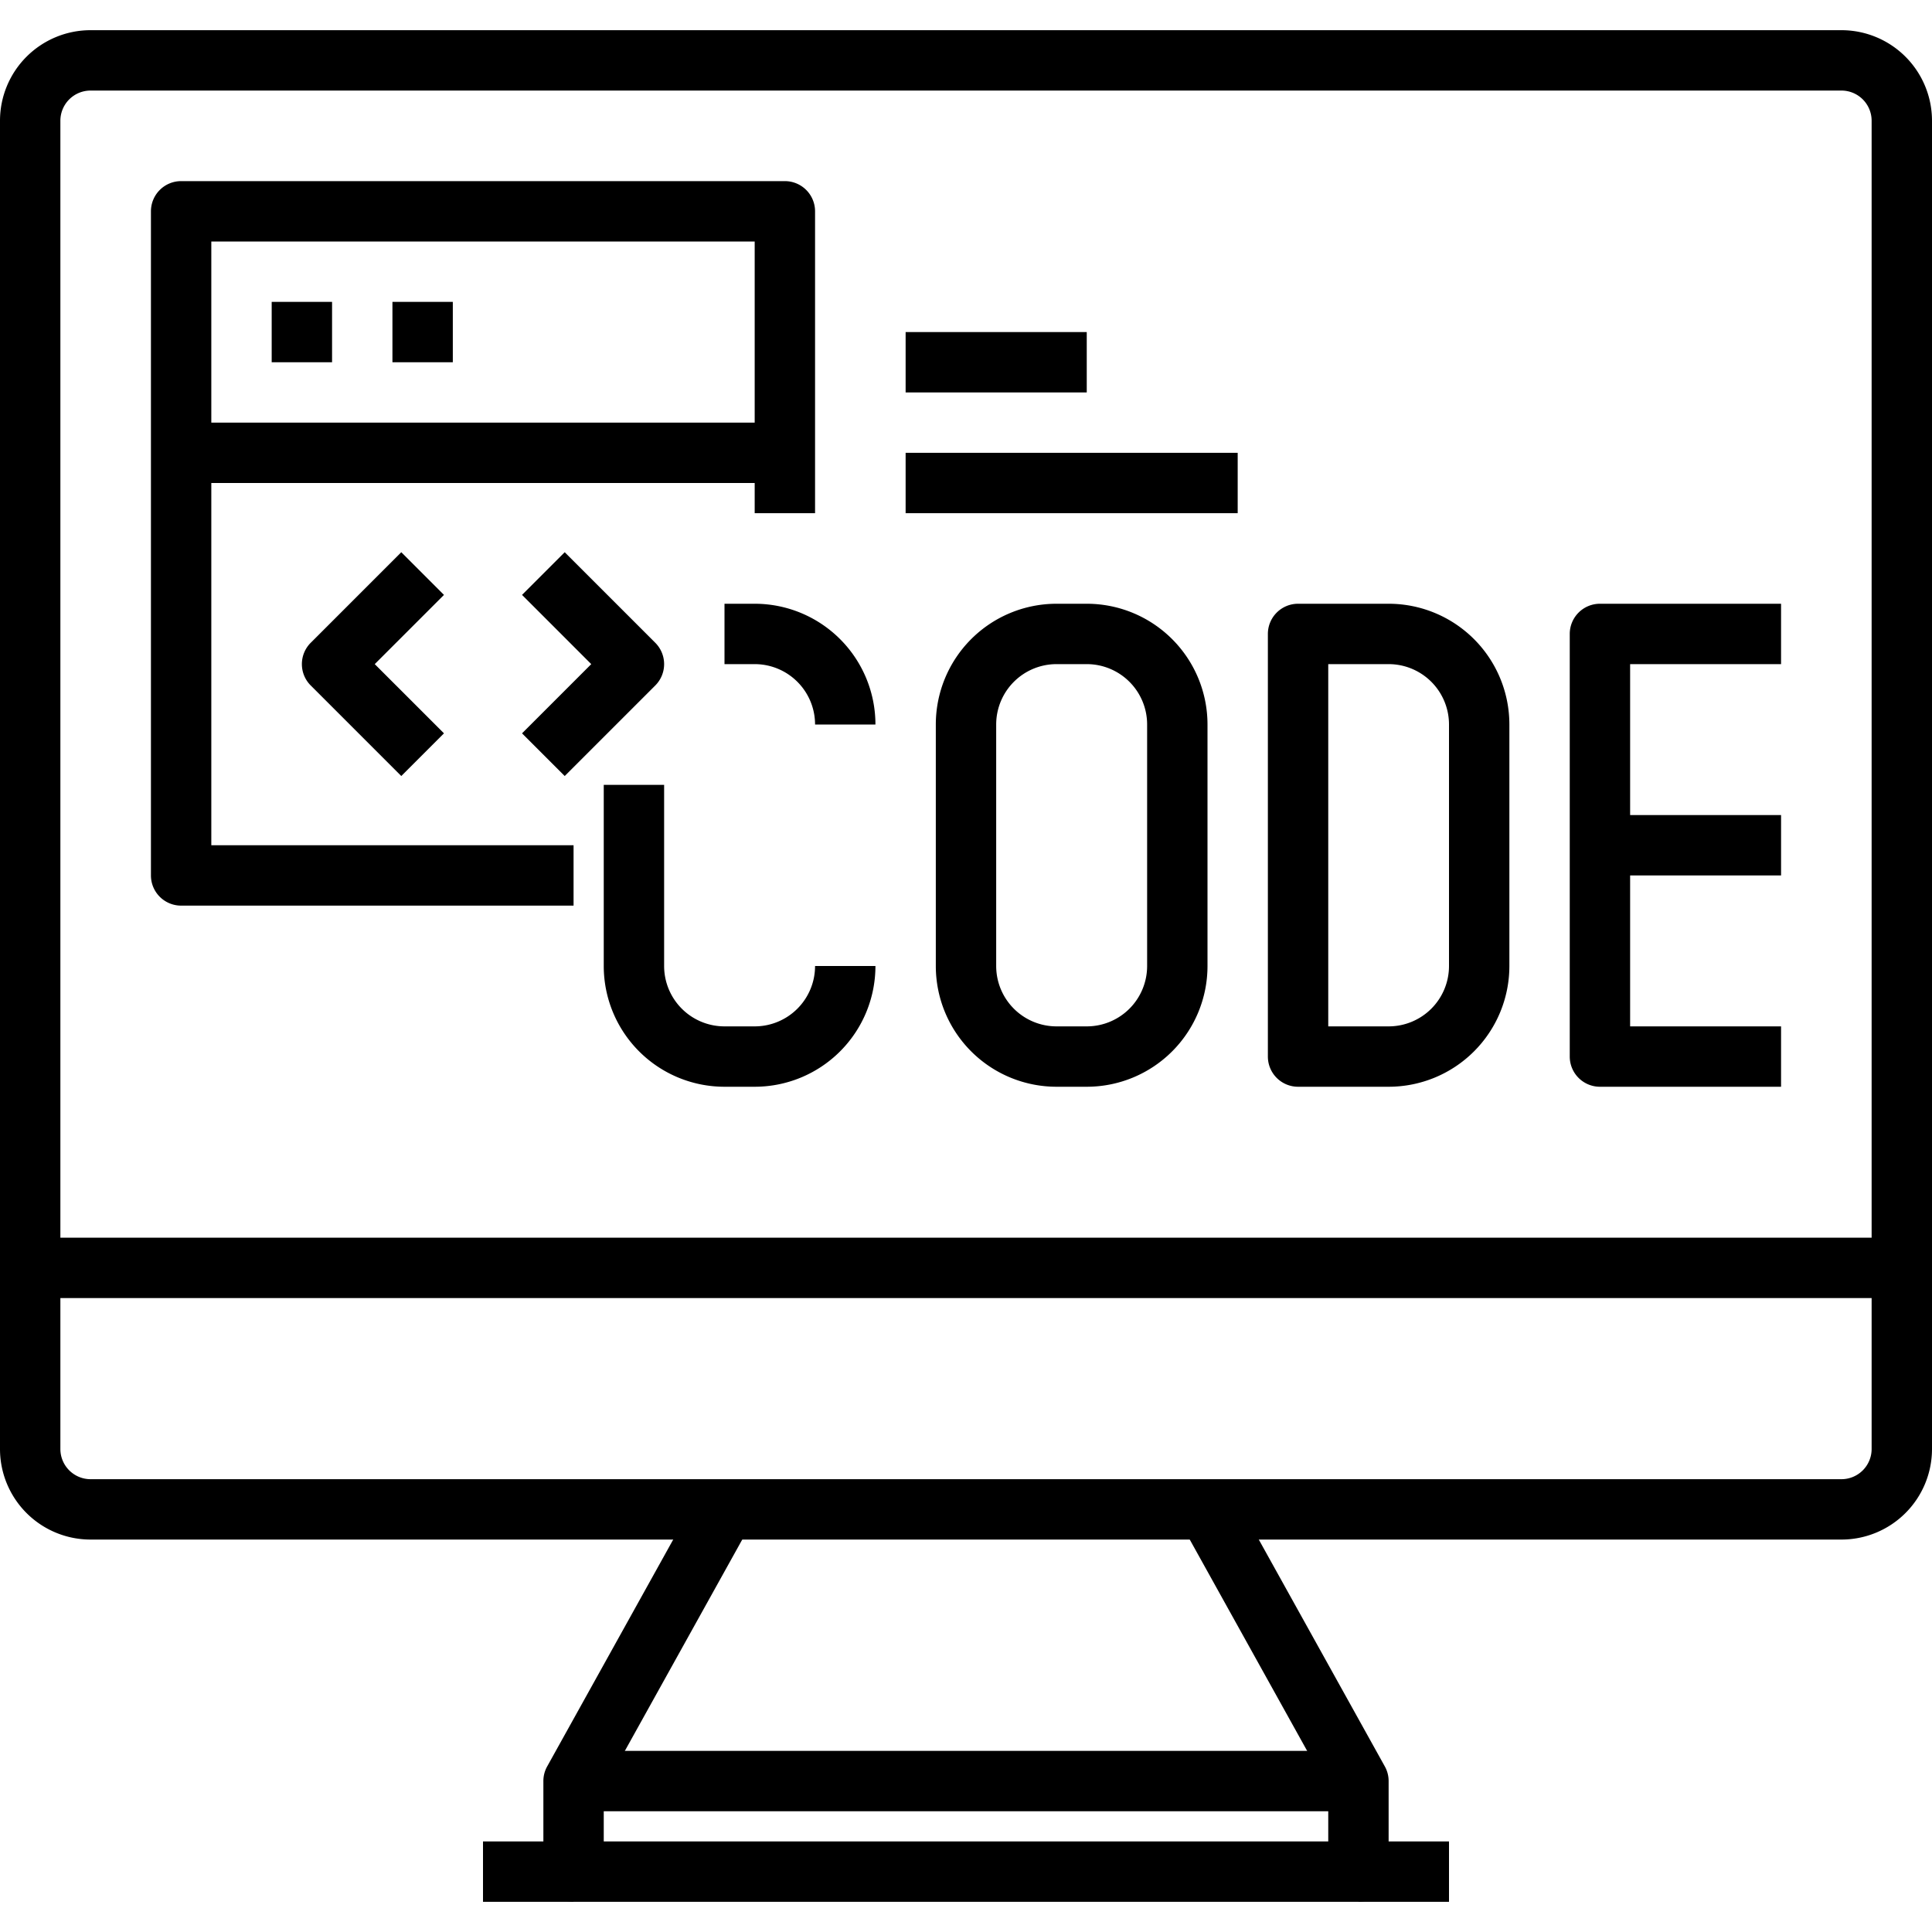 <svg xmlns="http://www.w3.org/2000/svg" viewBox="0 0 64 64"><title>84-Development</title><g id="_84-Development" data-name="84-Development"><g id="_Group_" data-name="&lt;Group&gt;"><path d="M61,51H3a3,3,0,0,1-3-3V4A3,3,0,0,1,3,1H61a3,3,0,0,1,3,3V48A3,3,0,0,1,61,51ZM3,3A1,1,0,0,0,2,4V48a1,1,0,0,0,1,1H61a1,1,0,0,0,1-1V4a1,1,0,0,0-1-1Z"/><path d="M45,63H19a1,1,0,0,1-1-1V59a.991.991,0,0,1,.126-.485l5-9,1.748.97L20,59.259V61H44V59.259l-4.874-8.774,1.748-.97,5,9A.991.991,0,0,1,46,59v3A1,1,0,0,1,45,63Z"/><rect x="19" y="58" width="26" height="2"/><rect x="16" y="61" width="3" height="2"/><rect x="45" y="61" width="3" height="2"/><rect x="1" y="41" width="62" height="2"/></g><path d="M19,30H6a1,1,0,0,1-1-1V7A1,1,0,0,1,6,6H26a1,1,0,0,1,1,1V17H25V8H7V28H19Z"/><rect x="6" y="14" width="20" height="2"/><rect x="9" y="10" width="2" height="2"/><rect x="13" y="10" width="2" height="2"/><path d="M13.293,25.707l-3-3a1,1,0,0,1,0-1.414l3-3,1.414,1.414L12.414,22l2.293,2.293Z"/><path d="M18.707,25.707l-1.414-1.414L19.586,22l-2.293-2.293,1.414-1.414,3,3a1,1,0,0,1,0,1.414Z"/><rect x="30" y="15" width="11" height="2"/><rect x="30" y="11" width="6" height="2"/><path d="M25,36H24a4,4,0,0,1-4-4V26h2v6a2,2,0,0,0,2,2h1a2,2,0,0,0,2-2h2A4,4,0,0,1,25,36Z"/><path d="M29,24H27a2,2,0,0,0-2-2H24V20h1A4,4,0,0,1,29,24Z"/><path d="M36,36H35a4,4,0,0,1-4-4V24a4,4,0,0,1,4-4h1a4,4,0,0,1,4,4v8A4,4,0,0,1,36,36ZM35,22a2,2,0,0,0-2,2v8a2,2,0,0,0,2,2h1a2,2,0,0,0,2-2V24a2,2,0,0,0-2-2Z"/><path d="M46,36H43a1,1,0,0,1-1-1V21a1,1,0,0,1,1-1h3a4,4,0,0,1,4,4v8A4,4,0,0,1,46,36Zm-2-2h2a2,2,0,0,0,2-2V24a2,2,0,0,0-2-2H44Z"/><path d="M59,36H53a1,1,0,0,1-1-1V21a1,1,0,0,1,1-1h6v2H54V34h5Z"/><rect x="53" y="27" width="6" height="2"/></g></svg>